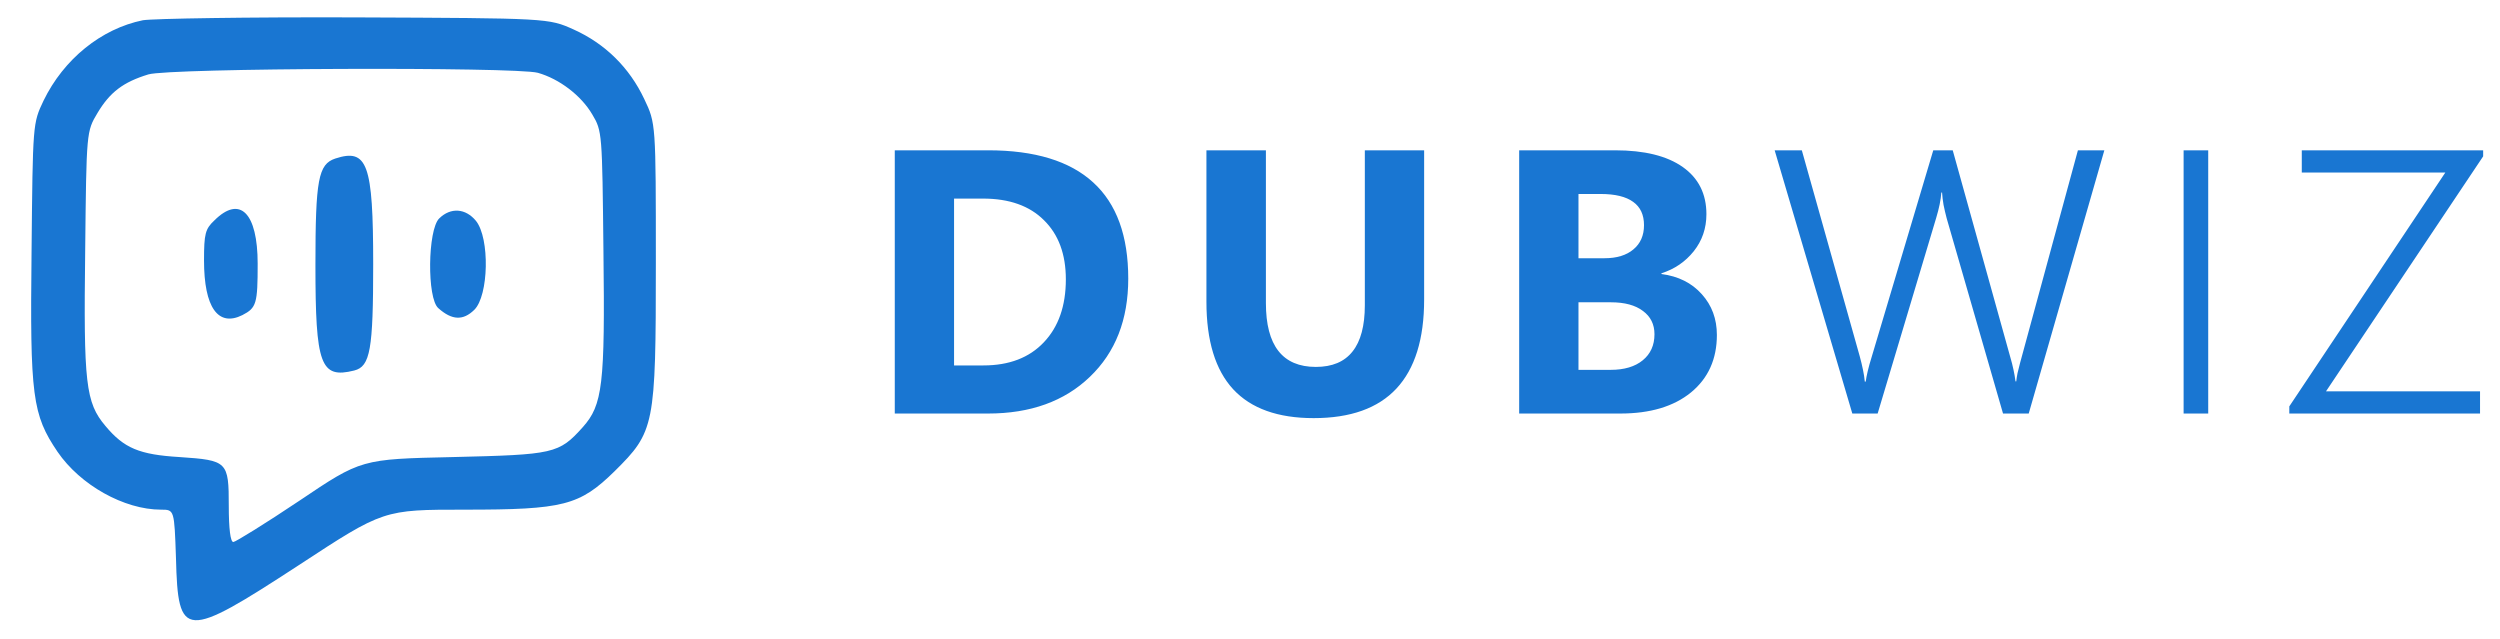 <?xml version="1.0" ?>
<svg xmlns="http://www.w3.org/2000/svg" viewBox="0 0 133 34" fill="none">
	<path d="M47.602 22V7.996H52.562C55.05 7.996 56.915 8.566 58.158 9.705C59.402 10.838 60.023 12.544 60.023 14.822C60.023 17.003 59.343 18.745 57.982 20.047C56.628 21.349 54.822 22 52.562 22H47.602ZM50.756 10.565V19.441H52.318C53.685 19.441 54.757 19.031 55.531 18.211C56.312 17.391 56.703 16.274 56.703 14.861C56.703 13.527 56.316 12.479 55.541 11.717C54.773 10.949 53.692 10.565 52.299 10.565H50.756ZM75.764 15.935C75.764 18.038 75.272 19.617 74.289 20.672C73.312 21.72 71.844 22.244 69.885 22.244C67.984 22.244 66.558 21.733 65.607 20.711C64.657 19.682 64.182 18.13 64.182 16.053V7.996H67.346V16.121C67.346 17.254 67.567 18.104 68.01 18.67C68.453 19.236 69.117 19.52 70.002 19.52C70.874 19.52 71.525 19.246 71.955 18.699C72.391 18.152 72.609 17.332 72.609 16.238V7.996H75.764V15.935ZM80.82 22V7.996H85.918C87.481 7.996 88.682 8.292 89.522 8.885C90.361 9.477 90.781 10.314 90.781 11.395C90.781 12.143 90.557 12.801 90.107 13.367C89.658 13.927 89.085 14.318 88.389 14.539V14.578C89.287 14.695 90.003 15.053 90.537 15.652C91.071 16.245 91.338 16.967 91.338 17.82C91.338 19.103 90.879 20.122 89.961 20.877C89.043 21.626 87.79 22 86.201 22H80.82ZM83.975 10.32V13.738H85.361C86.012 13.738 86.523 13.582 86.894 13.27C87.272 12.957 87.461 12.527 87.461 11.98C87.461 11.427 87.269 11.014 86.885 10.74C86.501 10.46 85.924 10.32 85.156 10.32H83.975ZM83.975 16.082V19.676H85.684C86.413 19.676 86.982 19.506 87.393 19.168C87.809 18.829 88.018 18.367 88.018 17.781C88.018 17.254 87.812 16.84 87.402 16.541C86.999 16.235 86.432 16.082 85.703 16.082H83.975ZM111.951 7.996L107.928 22H106.561L103.562 11.609C103.497 11.362 103.442 11.124 103.396 10.896C103.357 10.669 103.331 10.45 103.318 10.242H103.279C103.266 10.431 103.237 10.639 103.191 10.867C103.146 11.088 103.084 11.329 103.006 11.59L99.891 22H98.543L94.412 7.996H95.857L98.943 18.973C99.008 19.213 99.064 19.445 99.109 19.666C99.155 19.881 99.188 20.092 99.207 20.301H99.256C99.275 20.151 99.311 19.965 99.363 19.744C99.415 19.523 99.487 19.266 99.578 18.973L102.85 7.996H103.885L106.951 19.012C107.016 19.233 107.072 19.451 107.117 19.666C107.163 19.874 107.199 20.083 107.225 20.291H107.264C107.277 20.161 107.299 20.014 107.332 19.852C107.371 19.682 107.417 19.5 107.469 19.305L110.545 7.996H111.951ZM117.477 22H116.168V7.996H117.477V22ZM131.938 22H121.791V21.619L130.092 9.178H122.455V7.996H132.104V8.318L123.744 20.818H131.938V22Z" fill="#1976D2"/>
	<path d="M7.605 1.076C5.388 1.528 3.391 3.142 2.315 5.358C1.744 6.563 1.744 6.563 1.679 13.385C1.591 21.089 1.722 22.057 3.062 24.037C4.269 25.801 6.596 27.114 8.571 27.114C9.274 27.114 9.274 27.114 9.362 29.696C9.471 34.022 9.801 34.043 15.903 30.062C20.403 27.114 20.403 27.114 24.727 27.114C29.974 27.114 30.83 26.899 32.696 25.07C34.825 22.961 34.891 22.681 34.891 13.987C34.891 6.563 34.891 6.563 34.276 5.272C33.486 3.594 32.191 2.324 30.523 1.571C29.183 0.968 29.183 0.968 18.866 0.925C13.181 0.904 8.132 0.99 7.605 1.076ZM28.613 3.873C29.754 4.196 30.918 5.078 31.51 6.09C32.037 6.972 32.037 7.08 32.103 13.342C32.191 20.486 32.059 21.541 31.005 22.724C29.732 24.144 29.469 24.187 24.091 24.316C19.218 24.424 19.218 24.424 15.925 26.64C14.125 27.846 12.523 28.835 12.413 28.835C12.259 28.835 12.171 28.125 12.171 26.92C12.171 24.553 12.105 24.489 9.559 24.316C7.408 24.187 6.596 23.843 5.608 22.66C4.554 21.411 4.444 20.4 4.532 13.342C4.598 6.994 4.598 6.994 5.191 6.004C5.849 4.906 6.552 4.368 7.891 3.959C8.988 3.615 27.449 3.551 28.613 3.873Z" fill="#1976D2"/>
	<path d="M17.835 8.435C16.935 8.737 16.781 9.554 16.781 14.095C16.781 19.41 17.045 20.163 18.845 19.711C19.701 19.496 19.854 18.592 19.854 14.052C19.854 8.715 19.547 7.876 17.835 8.435Z" fill="#1976D2"/>
	<path d="M11.403 11.728C10.92 12.18 10.854 12.438 10.854 13.858C10.854 16.354 11.601 17.409 12.896 16.763C13.642 16.376 13.708 16.161 13.708 14.03C13.708 11.319 12.764 10.372 11.403 11.728Z" fill="#1976D2"/>
	<path d="M23.366 11.62C22.752 12.223 22.708 15.881 23.322 16.397C24.047 17.043 24.64 17.064 25.232 16.483C26 15.73 26.066 12.675 25.32 11.749C24.771 11.082 23.981 11.018 23.366 11.62Z" fill="#1976D2"/>
</svg>
